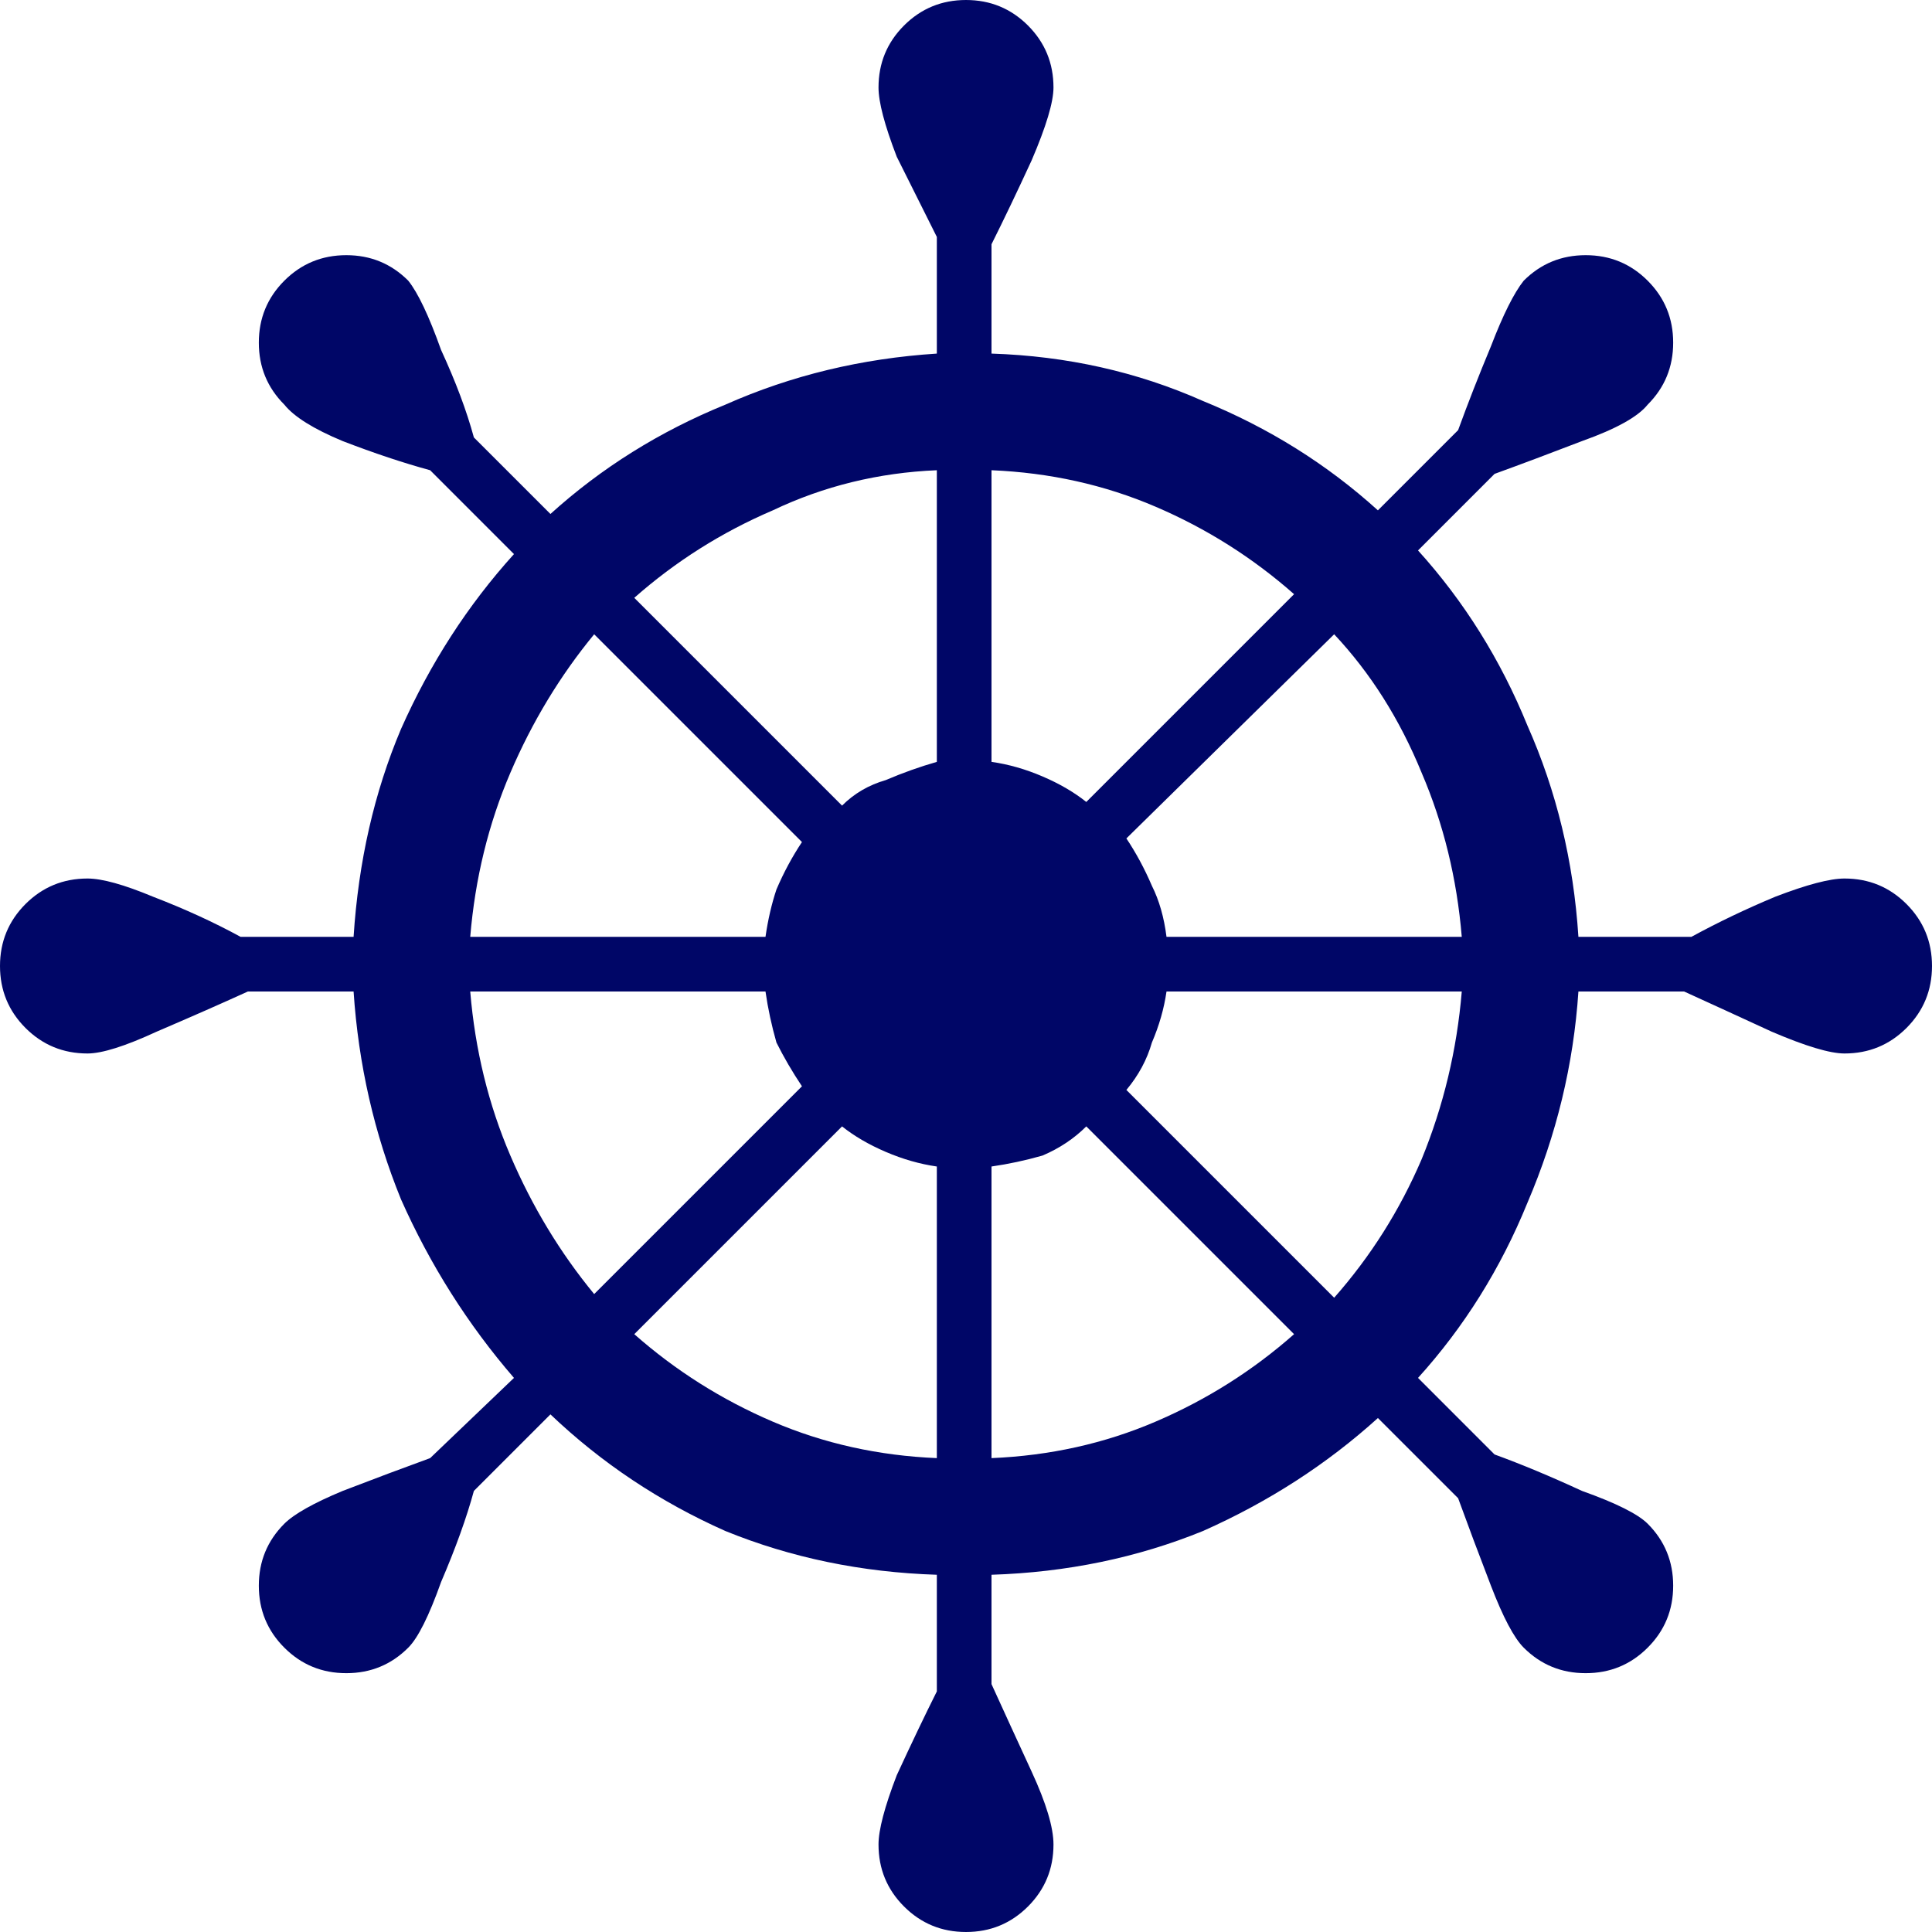 <svg width="64" height="64" viewBox="0 0 64 64" fill="none" xmlns="http://www.w3.org/2000/svg">
<path d="M61.102 29.102C60.619 29.102 59.854 29.303 58.807 29.706C57.842 30.108 56.916 30.551 56.03 31.034H52.287C52.126 28.538 51.562 26.204 50.596 24.03C49.711 21.857 48.503 19.924 46.974 18.234L49.509 15.698C50.395 15.376 51.361 15.014 52.407 14.611C53.535 14.209 54.259 13.806 54.581 13.404C55.145 12.84 55.426 12.156 55.426 11.351C55.426 10.546 55.145 9.862 54.581 9.298C54.018 8.735 53.333 8.453 52.528 8.453C51.723 8.453 51.039 8.735 50.475 9.298C50.154 9.701 49.791 10.425 49.389 11.472C48.986 12.438 48.624 13.364 48.302 14.249L45.645 16.906C43.955 15.376 42.023 14.169 39.849 13.283C37.675 12.317 35.341 11.794 32.845 11.713V8.091C33.248 7.286 33.691 6.36 34.174 5.313C34.657 4.186 34.898 3.381 34.898 2.898C34.898 2.093 34.616 1.409 34.053 0.845C33.489 0.282 32.805 0 32 0C31.195 0 30.511 0.282 29.947 0.845C29.384 1.409 29.102 2.093 29.102 2.898C29.102 3.381 29.303 4.146 29.706 5.192C30.189 6.158 30.631 7.044 31.034 7.849V11.713C28.538 11.874 26.204 12.438 24.03 13.404C21.857 14.289 19.924 15.497 18.234 17.026L15.698 14.491C15.457 13.605 15.094 12.639 14.611 11.592C14.209 10.465 13.847 9.701 13.524 9.298C12.961 8.735 12.277 8.453 11.472 8.453C10.667 8.453 9.982 8.735 9.419 9.298C8.855 9.862 8.574 10.546 8.574 11.351C8.574 12.156 8.855 12.84 9.419 13.404C9.741 13.806 10.385 14.209 11.351 14.611C12.398 15.014 13.364 15.336 14.249 15.577L17.026 18.355C15.497 20.045 14.249 21.977 13.283 24.151C12.398 26.244 11.874 28.538 11.713 31.034H7.97C7.084 30.551 6.118 30.108 5.072 29.706C4.106 29.303 3.381 29.102 2.898 29.102C2.093 29.102 1.409 29.384 0.845 29.947C0.282 30.511 0 31.195 0 32C0 32.805 0.282 33.489 0.845 34.053C1.409 34.616 2.093 34.898 2.898 34.898C3.381 34.898 4.146 34.657 5.192 34.174C6.319 33.691 7.326 33.248 8.211 32.845H11.713C11.874 35.26 12.398 37.555 13.283 39.728C14.249 41.902 15.497 43.874 17.026 45.645L14.249 48.302C13.364 48.624 12.398 48.986 11.351 49.389C10.385 49.791 9.741 50.154 9.419 50.475C8.855 51.039 8.574 51.723 8.574 52.528C8.574 53.333 8.855 54.018 9.419 54.581C9.982 55.145 10.667 55.426 11.472 55.426C12.277 55.426 12.961 55.145 13.524 54.581C13.847 54.259 14.209 53.535 14.611 52.407C15.094 51.281 15.457 50.274 15.698 49.389L18.234 46.853C19.924 48.463 21.857 49.751 24.03 50.717C26.204 51.602 28.538 52.086 31.034 52.166V56.03C30.631 56.835 30.189 57.761 29.706 58.807C29.303 59.854 29.102 60.619 29.102 61.102C29.102 61.907 29.384 62.591 29.947 63.155C30.511 63.718 31.195 64 32 64C32.805 64 33.489 63.718 34.053 63.155C34.616 62.591 34.898 61.907 34.898 61.102C34.898 60.538 34.657 59.733 34.174 58.687C33.691 57.64 33.248 56.674 32.845 55.789V52.166C35.341 52.086 37.675 51.602 39.849 50.717C42.023 49.751 43.955 48.503 45.645 46.974L48.302 49.63C48.624 50.516 48.986 51.482 49.389 52.528C49.791 53.575 50.154 54.259 50.475 54.581C51.039 55.145 51.723 55.426 52.528 55.426C53.333 55.426 54.018 55.145 54.581 54.581C55.145 54.018 55.426 53.333 55.426 52.528C55.426 51.723 55.145 51.039 54.581 50.475C54.259 50.154 53.535 49.791 52.407 49.389C51.361 48.906 50.395 48.503 49.509 48.181L46.974 45.645C48.503 43.955 49.711 42.023 50.596 39.849C51.562 37.595 52.126 35.26 52.287 32.845H55.789C56.674 33.248 57.64 33.691 58.687 34.174C59.814 34.657 60.619 34.898 61.102 34.898C61.907 34.898 62.591 34.616 63.155 34.053C63.718 33.489 64 32.805 64 32C64 31.195 63.718 30.511 63.155 29.947C62.591 29.384 61.907 29.102 61.102 29.102ZM19.683 21.011L26.566 27.894C26.244 28.377 25.962 28.901 25.721 29.464C25.56 29.947 25.439 30.47 25.358 31.034H15.577C15.738 29.102 16.181 27.291 16.906 25.6C17.63 23.909 18.556 22.38 19.683 21.011ZM15.577 32.845H25.358C25.439 33.409 25.56 33.972 25.721 34.536C25.962 35.019 26.244 35.502 26.566 35.985L19.683 42.868C18.556 41.499 17.63 39.97 16.906 38.279C16.181 36.589 15.738 34.777 15.577 32.845ZM31.034 48.302C29.102 48.221 27.291 47.819 25.6 47.094C23.909 46.37 22.38 45.404 21.011 44.196L27.894 37.313C28.297 37.635 28.78 37.917 29.343 38.158C29.907 38.4 30.47 38.561 31.034 38.642V48.302ZM31.034 25.238C30.47 25.399 29.907 25.6 29.343 25.841C28.78 26.003 28.297 26.284 27.894 26.687L21.011 19.804C22.38 18.596 23.909 17.63 25.6 16.906C27.291 16.101 29.102 15.658 31.034 15.577V25.238ZM48.423 31.034H38.642C38.561 30.39 38.4 29.826 38.158 29.343C37.917 28.78 37.635 28.257 37.313 27.774L44.196 21.011C45.404 22.299 46.37 23.829 47.094 25.6C47.819 27.291 48.262 29.102 48.423 31.034ZM42.868 19.683L35.985 26.566C35.582 26.244 35.099 25.962 34.536 25.721C33.972 25.479 33.409 25.318 32.845 25.238V15.577C34.777 15.658 36.589 16.06 38.279 16.785C39.97 17.509 41.499 18.476 42.868 19.683ZM32.845 48.302V38.642C33.409 38.561 33.972 38.44 34.536 38.279C35.099 38.038 35.582 37.716 35.985 37.313L42.868 44.196C41.499 45.404 39.97 46.37 38.279 47.094C36.589 47.819 34.777 48.221 32.845 48.302ZM44.196 42.989L37.313 36.106C37.716 35.623 37.998 35.099 38.158 34.536C38.4 33.972 38.561 33.409 38.642 32.845H48.423C48.262 34.777 47.819 36.629 47.094 38.4C46.37 40.091 45.404 41.62 44.196 42.989Z" fill="#000667"/>
</svg>
